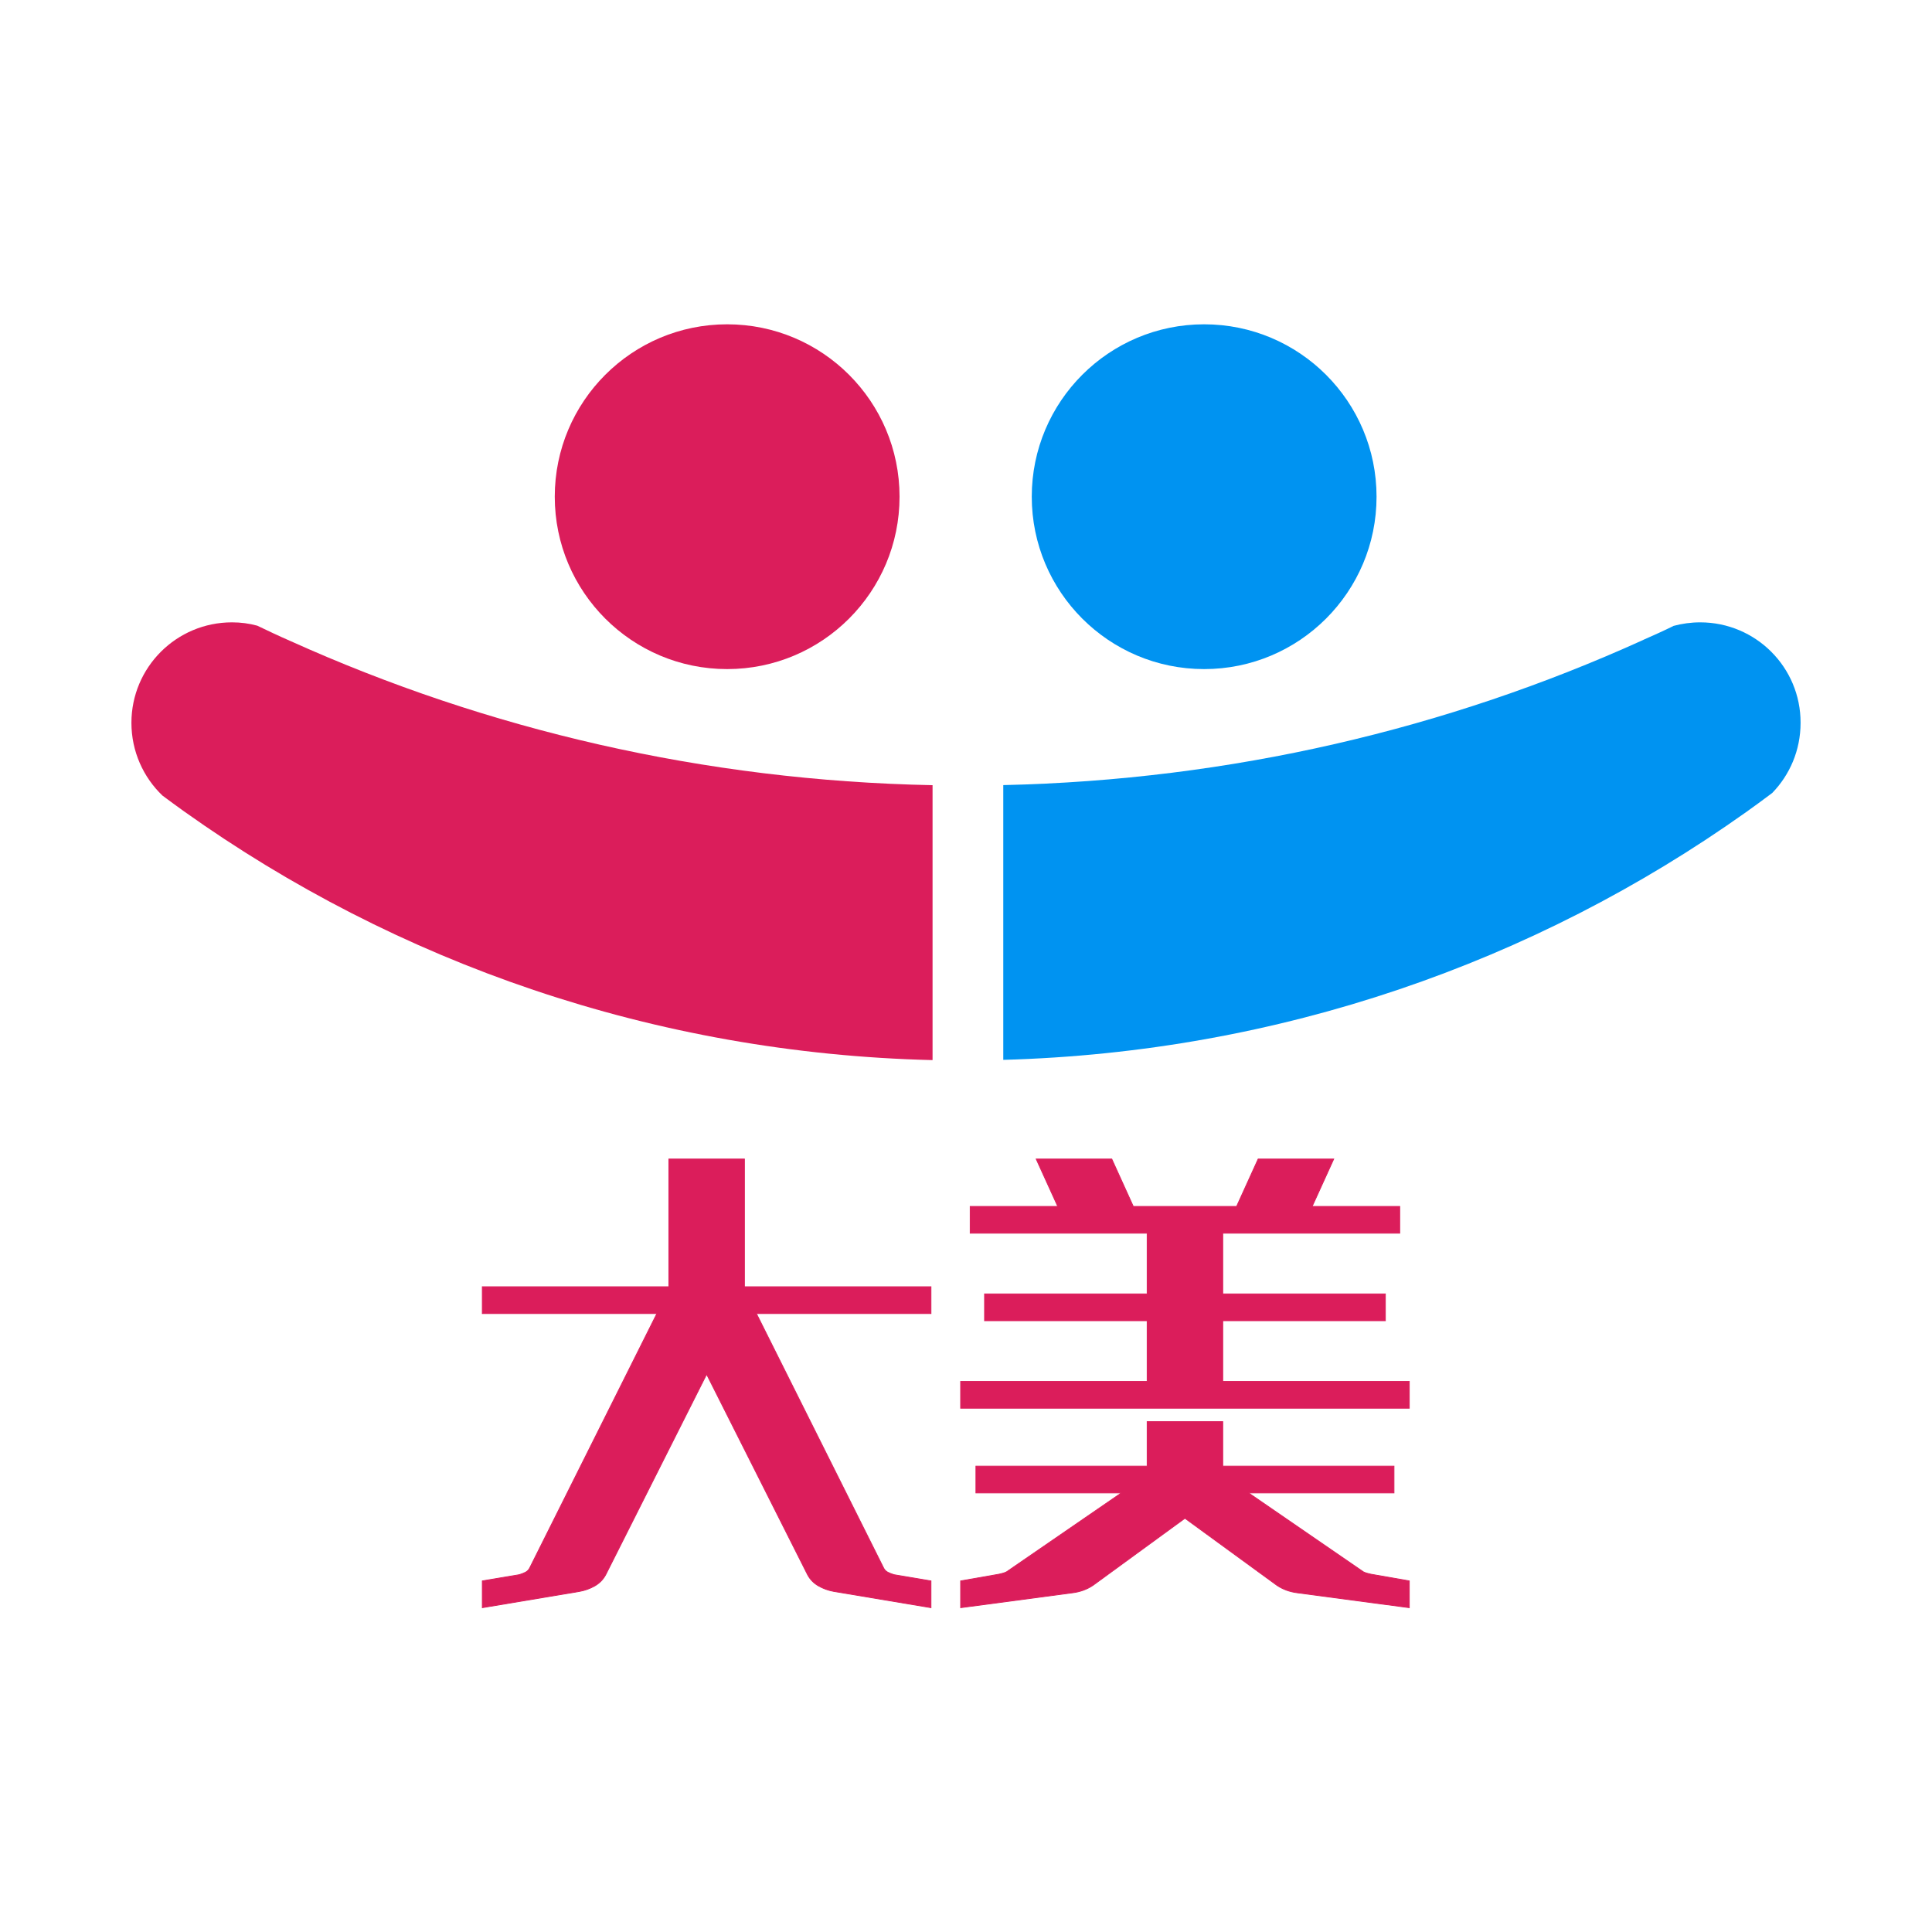 <svg xmlns="http://www.w3.org/2000/svg" xmlns:xlink="http://www.w3.org/1999/xlink" class="svg-canvas" viewBox="89.85 -44.124 620.3 620.3" width="1200" height="1200" preserveAspectRatio="none" version="1.1">
        <!--滤镜-->
        <defs/>

        <!-- 背景 -->
        

        <!--元素-->
        
                <g id="shape_Vp1EUSXLO8" ref="shape_Vp1EUSXLO8" key="shape_Vp1EUSXLO8" mask="">
                  <g transform="translate(132.045,60) rotate(0,267.955,118.12) scale(1,1)" style="opacity: 1;mix-blend-mode: undefined;" filter="">
                    <!--普通元素-->
                    <svg xmlns="http://www.w3.org/2000/svg" xmlns:xlink="http://www.w3.org/1999/xlink" version="1.1" id="图层_1" x="0px" y="0px" width="535.909" height="236.24" viewBox="2.3 1.54 195.68 86.26" style="enable-background:new 0 0 200 90;" xml:space="preserve" class="style-removed" preserveAspectRatio="none" data-parent="shape_Vp1EUSXLO8">

<g>
	<circle cx="72.14" cy="21.75" r="20.21" fill="#DB1D5B" stroke-width="0"/>
	<circle cx="128.06" cy="21.75" r="20.21" fill="#0093F1" stroke-width="0"/>
</g>
<path d="M96.23,55.57c-26.79-0.53-52.25-6.51-75.29-16.9c-1.31-0.57-2.6-1.18-3.89-1.8c-0.95-0.26-1.93-0.39-2.96-0.39  c-6.52,0-11.79,5.28-11.79,11.78c0,3.35,1.4,6.39,3.64,8.53c0.83,0.62,1.68,1.24,2.53,1.85c0,0,0.02,0.02,0.03,0.02  c24.86,17.71,55.07,28.35,87.72,29.14V55.57z" fill="#DB1D5B" stroke-width="0"/>
<path d="M186.21,36.48c-1.08,0-2.14,0.15-3.14,0.42l-0.02,0.02c-1.14,0.56-2.32,1.09-3.48,1.6  c-0.02,0-0.02,0.02-0.03,0.02c-22.96,10.42-48.33,16.42-75.03,17.02v32.21c32.36-0.89,62.3-11.45,86.98-28.97  c0.02,0,0.02,0,0.03-0.02c1.05-0.74,2.07-1.5,3.1-2.27c0,0,0.02,0,0.03-0.02c2.06-2.12,3.33-5.01,3.33-8.23  C198,41.75,192.72,36.48,186.21,36.48z" fill="#0093F1" stroke-width="0"/>
</svg>
                  </g>
                </g>
                <g id="shape_cRbIR4MXFu" ref="shape_cRbIR4MXFu" key="shape_cRbIR4MXFu" mask="">
                  <g transform="translate(-222.198,-142.609) rotate(0,615.712,537.212) scale(1,1)" style="opacity: 1;mix-blend-mode: undefined;" filter="">
                    <!--普通元素-->
                    <svg xmlns="http://www.w3.org/2000/svg" xmlns:xlink="http://www.w3.org/1999/xlink" version="1.1" width="1231.424" height="1074.424" viewBox="0 0 1231.424 1074.424" data-ligature="true" data-parent="shape_cRbIR4MXFu"><g data-role="text" data-width="307.14" data-height="153" transform="translate(462.142, 460.712)"><path d="M148.81-77.09L148.81-68.49L92.76-68.49L133.61 13.21Q134.07 14.13 134.99 14.59Q135.91 15.05 136.98 15.36L136.98 15.36L148.81 17.35L148.81 25.95L117.63 20.73Q115.02 20.27 112.72 18.97Q110.42 17.66 109.19 15.36L109.19 15.36L76.78-48.99L44.38 15.36Q43.15 17.66 40.85 18.97Q38.55 20.27 35.94 20.73L35.94 20.73L4.76 25.95L4.76 17.35L16.59 15.36Q17.66 15.05 18.58 14.59Q19.50 14.13 19.96 13.21L19.96 13.21L60.81-68.49L4.76-68.49L4.76-77.09L64.65-77.09L64.65-118.10L88.92-118.10L88.92-77.09L148.81-77.09Z" transform="translate(0 128) " fill="rgb(219, 29, 91)" stroke="rgb(219, 29, 91)" stroke-width="0.256" data-glyph-w="153.57" data-glyph-h="160.78778999999997" data-glyph-ascender="131.91663" data-glyph-descender="-28.871159999999996" data-kerning="0"/><path d="M88.92-46.69L148.81-46.69L148.81-38.09L4.76-38.09L4.76-46.69L64.65-46.69L64.65-66.19L12.44-66.19L12.44-74.79L64.65-74.79L64.65-94.29L7.83-94.29L7.83-102.89L35.94-102.89L29.02-118.10L53.29-118.10L60.20-102.89L93.37-102.89L100.28-118.10L124.55-118.10L117.63-102.89L145.74-102.89L145.74-94.29L88.92-94.29L88.92-74.79L141.13-74.79L141.13-66.19L88.92-66.19L88.92-46.69ZM97.21-10.90L134.07 14.44Q134.68 14.74 135.30 14.90Q135.91 15.05 136.52 15.20L136.52 15.20L148.81 17.35L148.81 25.95L113.03 21.19Q109.19 20.73 106.27 18.74L106.27 18.74L76.78-2.76L47.30 18.74Q44.38 20.73 40.54 21.19L40.54 21.19L4.76 25.95L4.76 17.35L17.05 15.20Q17.66 15.05 18.27 14.90Q18.89 14.74 19.50 14.44L19.50 14.44L56.36-10.90L9.67-10.90L9.67-19.50L64.65-19.50L64.65-33.79L88.92-33.79L88.92-19.50L143.90-19.50L143.90-10.90L97.21-10.90Z" transform="translate(153.57 128) " fill="rgb(219, 29, 91)" stroke="rgb(219, 29, 91)" stroke-width="0.256" data-glyph-w="153.57" data-glyph-h="160.78778999999997" data-glyph-ascender="131.91663" data-glyph-descender="-28.871159999999996" data-kerning="0"/></g></svg>
                  </g>
                </g>
      </svg>
